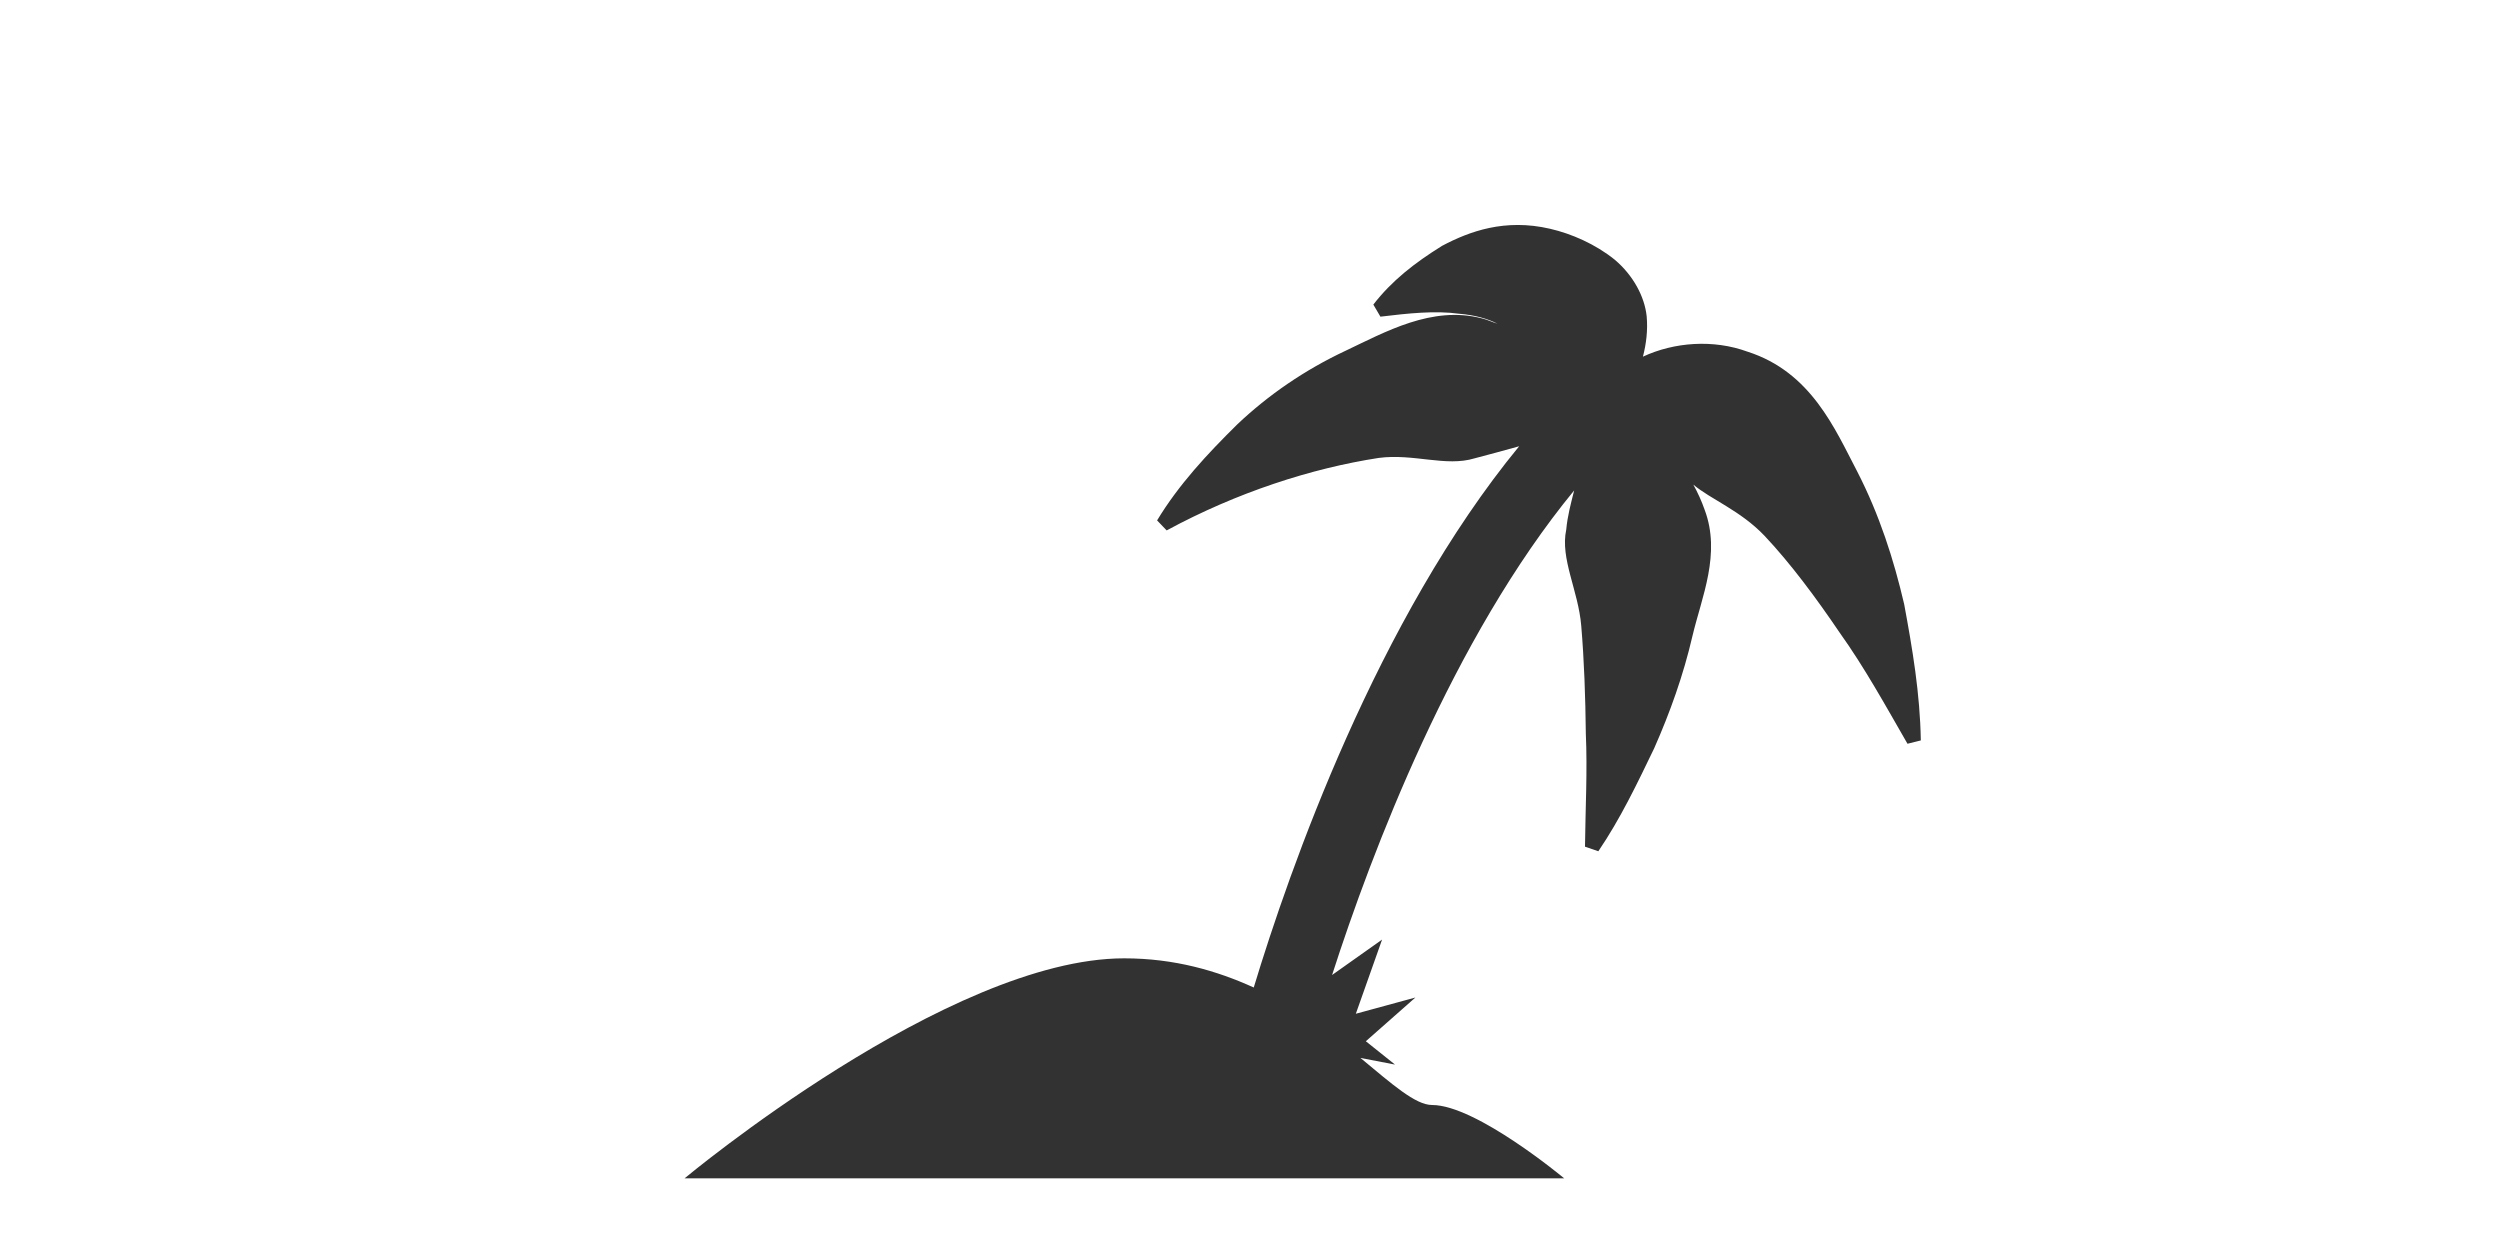 <?xml version="1.0" encoding="iso-8859-1"?>
<!-- Generator: Adobe Illustrator 15.1.0, SVG Export Plug-In . SVG Version: 6.00 Build 0)  -->
<!DOCTYPE svg PUBLIC "-//W3C//DTD SVG 1.0//EN" "http://www.w3.org/TR/2001/REC-SVG-20010904/DTD/svg10.dtd">
<svg version="1.0" id="Layer_1" xmlns="http://www.w3.org/2000/svg" xmlns:xlink="http://www.w3.org/1999/xlink" x="0px" y="0px"
	 width="60px" height="30px" viewBox="0 0 60 30" enable-background="new 0 0 60 30" xml:space="preserve">
<path fill="#323232" d="M45.7,14.5c-0.25-1.07-0.59-2.14-1.13-3.19c-0.53-1.01-1.1-2.38-2.63-2.87c-0.82-0.3-1.76-0.23-2.51,0.12
	c0.08-0.31,0.12-0.63,0.09-0.97c-0.05-0.47-0.32-0.98-0.77-1.36c-0.46-0.37-1.03-0.62-1.55-0.74c-1.08-0.25-1.93,0.06-2.59,0.41
	c-0.66,0.41-1.21,0.84-1.65,1.41l0.17,0.29c0.67-0.08,1.31-0.15,1.89-0.07c0.37,0.03,0.69,0.12,0.92,0.24
	c-0.13-0.04-0.25-0.1-0.38-0.13c-1.19-0.31-2.32,0.33-3.27,0.78c-0.98,0.46-1.85,1.06-2.59,1.76c-0.73,0.72-1.41,1.45-1.93,2.31
	L28,12.73c1.68-0.91,3.47-1.49,5.09-1.74c0.84-0.11,1.61,0.22,2.3,0.01c0.34-0.09,0.68-0.18,1.07-0.29
	c-3.41,4.15-5.51,10.15-6.37,12.99C29.21,23.3,28.19,23,26.98,23c-4.22,0-10.55,5.28-10.55,5.28h21.11c0,0-2.11-1.76-3.17-1.76
	c-0.4,0-0.96-0.5-1.72-1.13l0.83,0.16l-0.7-0.56l1.19-1.05l-1.43,0.39l0.63-1.78l-1.2,0.85c0.95-2.95,2.9-8.09,5.81-11.63
	c-0.08,0.32-0.16,0.61-0.19,0.94c-0.15,0.7,0.29,1.46,0.36,2.31c0.07,0.83,0.1,1.7,0.11,2.59c0.04,0.89-0.01,1.79-0.02,2.71
	l0.32,0.11c0.53-0.78,0.93-1.62,1.34-2.47c0.38-0.86,0.7-1.75,0.92-2.7c0.22-0.93,0.69-1.97,0.29-3.03c-0.07-0.2-0.16-0.4-0.27-0.6
	c0.41,0.35,1.13,0.62,1.71,1.23c0.63,0.67,1.23,1.48,1.8,2.32c0.6,0.84,1.1,1.75,1.63,2.67l0.32-0.08
	C46.08,16.64,45.9,15.58,45.7,14.5z"/>
</svg>
